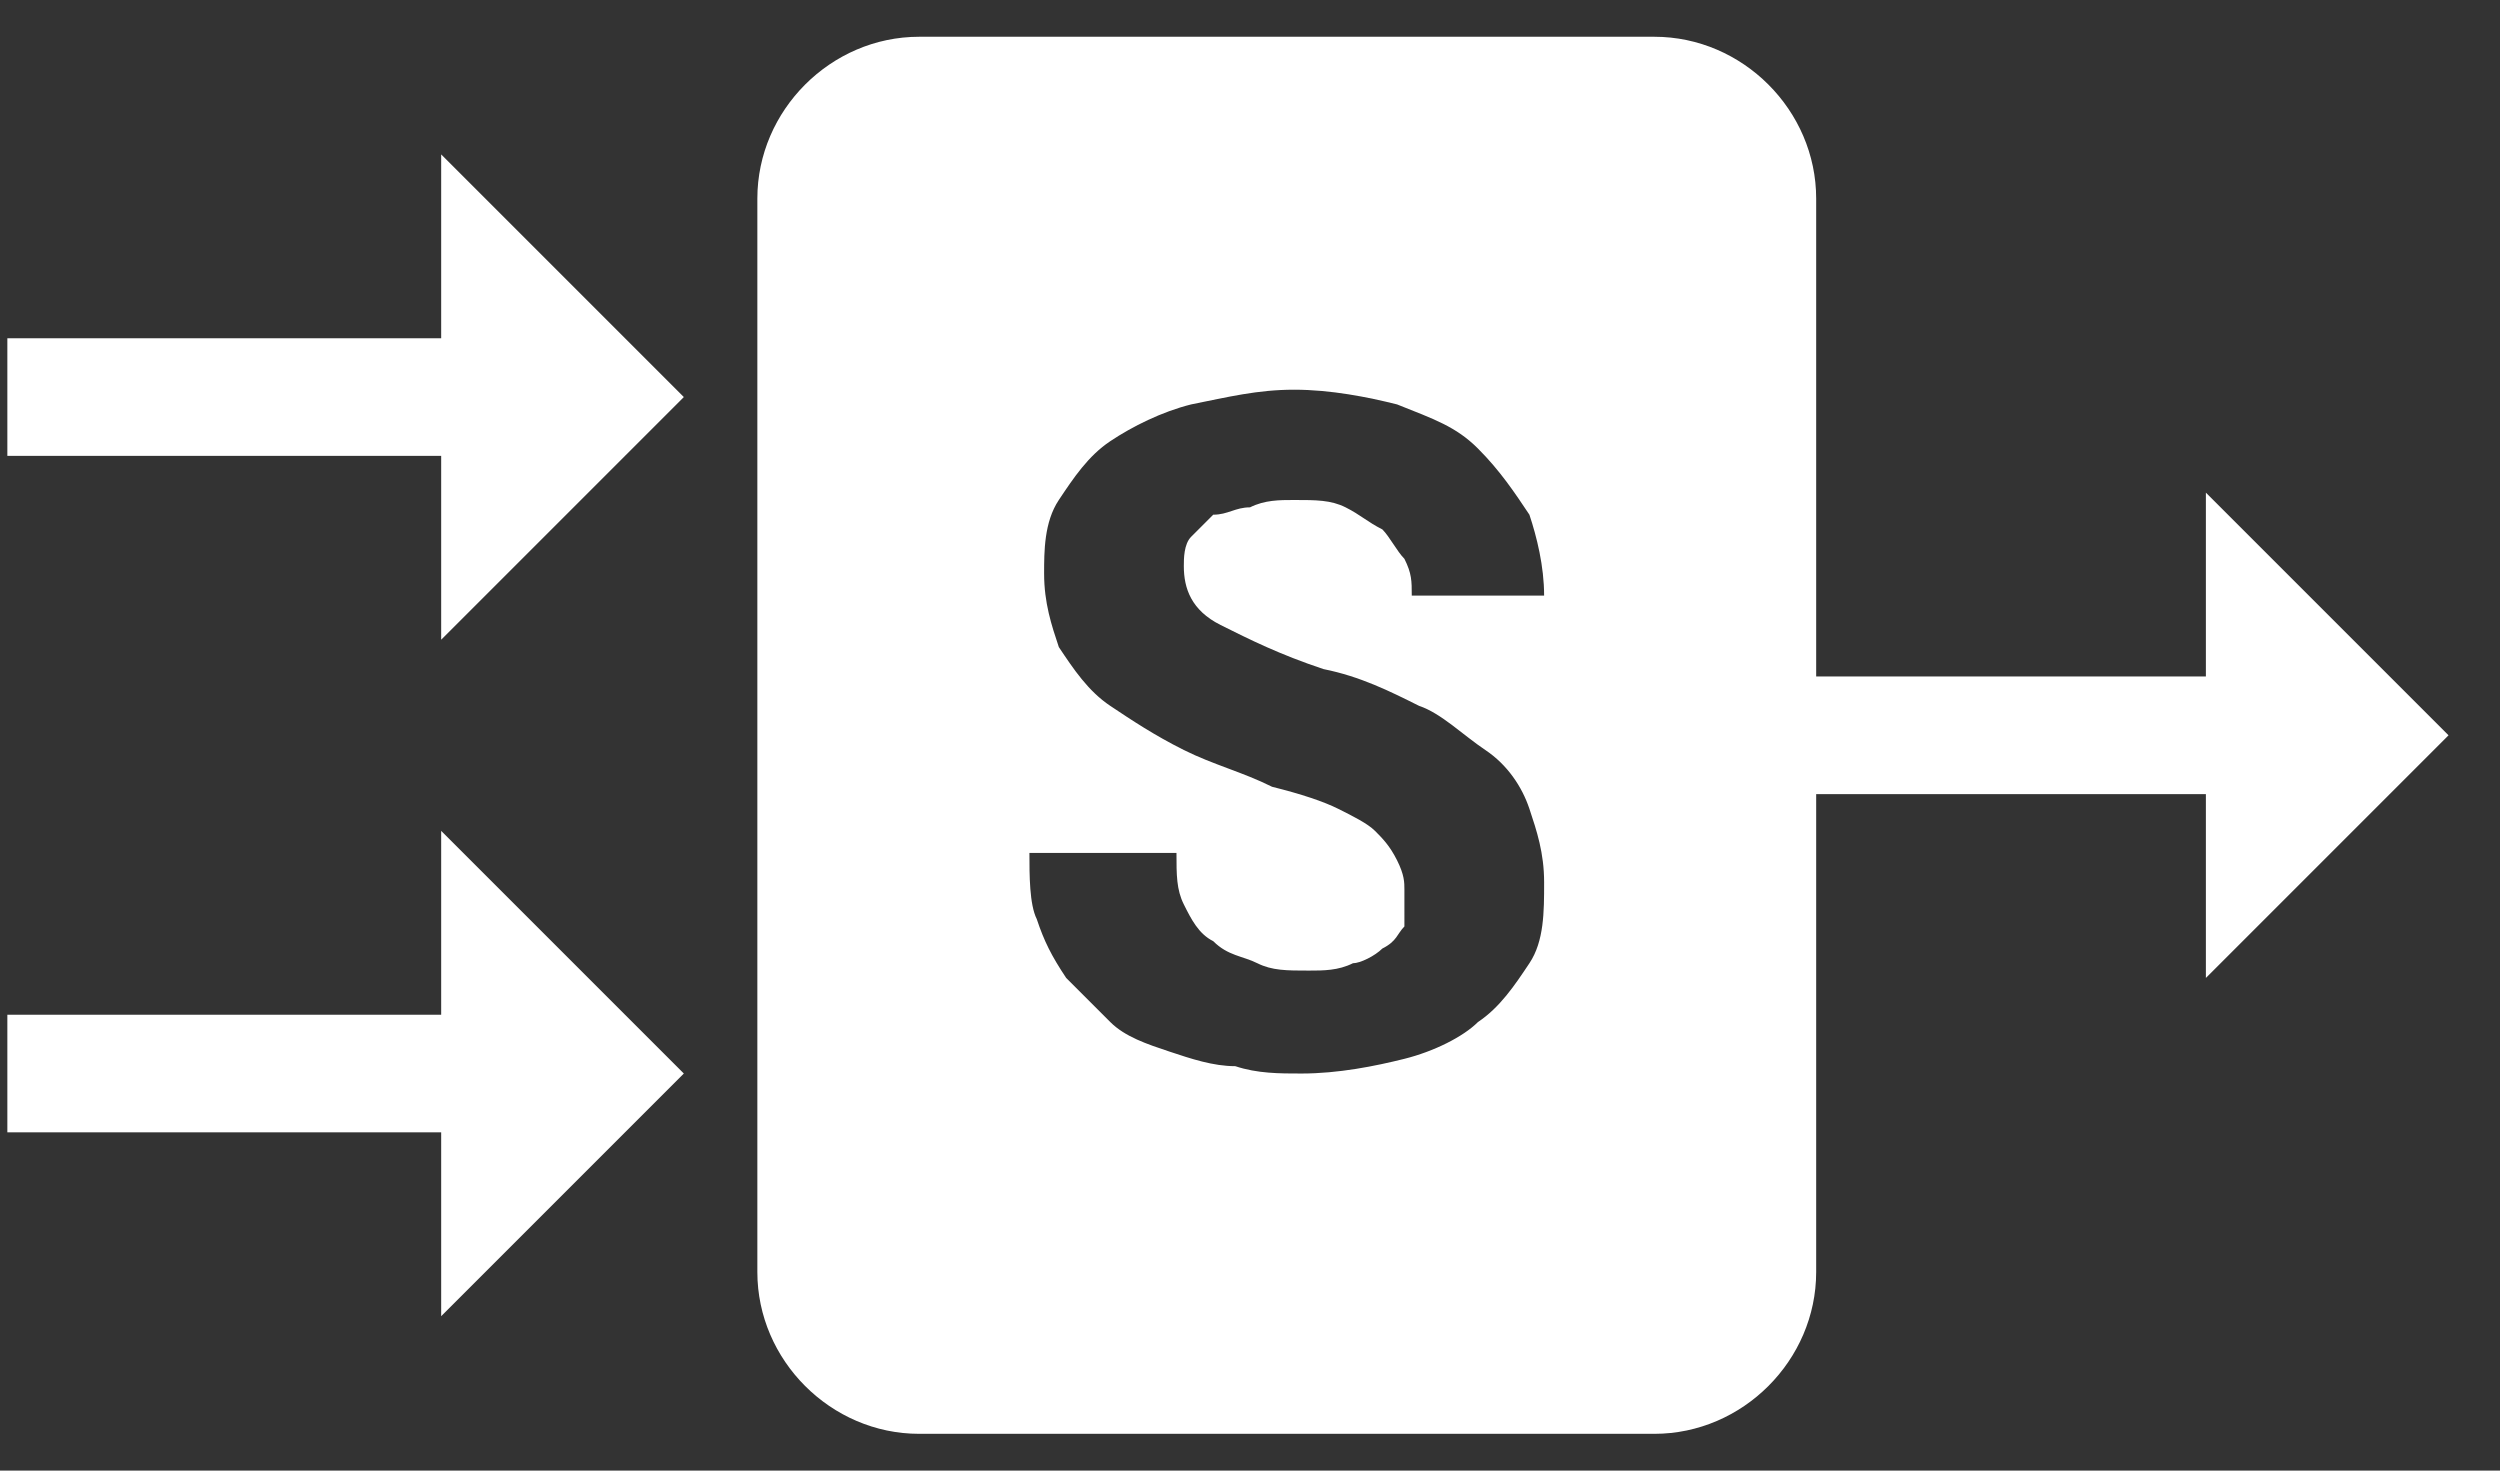 <?xml version="1.0" encoding="utf-8"?>
<!-- Generator: Adobe Illustrator 19.0.1, SVG Export Plug-In . SVG Version: 6.00 Build 0)  -->
<svg version="1.1" id="Layer_1" xmlns="http://www.w3.org/2000/svg" xmlns:xlink="http://www.w3.org/1999/xlink" x="0px" y="0px"
	 viewBox="-288 387 34 20" style="enable-background:new -288 387 34 20;" xml:space="preserve">
<rect x="-288" y="387" width="34" height="20" fill="#333333" stroke="none"/>
<style type="text/css">
	.st0{fill:#FFFFFF;}
</style>
<g>
	<path class="st0" d="M-258,396.2v-2.5l3.3,3.3l-3.3,3.3v-2.5h-5.9v-1.6H-258z"/>
</g>
<g>
	<g>
		<path class="st0" d="M-282,400.8v-2.5l3.3,3.3l-3.3,3.3v-2.5h-5.9v-1.6C-287.9,400.8-282,400.8-282,400.8z"/>
	</g>
	<g>
		<path class="st0" d="M-282,391.6v-2.5l3.3,3.3l-3.3,3.3v-2.5h-5.9v-1.6H-282z"/>
	</g>
</g>
<path class="st0" d="M-263.3,404.3c0,1.2-1,2.2-2.2,2.2h-10c-1.2,0-2.2-1-2.2-2.2v-14.6c0-1.2,1-2.2,2.2-2.2h10c1.2,0,2.2,1,2.2,2.2
	V404.3z M-268.9,399.6c-0.1,0.1-0.1,0.2-0.3,0.3c-0.1,0.1-0.3,0.2-0.4,0.2c-0.2,0.1-0.4,0.1-0.6,0.1c-0.3,0-0.5,0-0.7-0.1
	c-0.2-0.1-0.4-0.1-0.6-0.3c-0.2-0.1-0.3-0.3-0.4-0.5c-0.1-0.2-0.1-0.4-0.1-0.7h-2c0,0.3,0,0.7,0.1,0.9c0.1,0.3,0.2,0.5,0.4,0.8
	c0.2,0.2,0.4,0.4,0.6,0.6c0.2,0.2,0.5,0.3,0.8,0.4c0.3,0.1,0.6,0.2,0.9,0.2c0.3,0.1,0.6,0.1,0.9,0.1c0.5,0,1-0.1,1.4-0.2
	s0.8-0.3,1-0.5c0.3-0.2,0.5-0.5,0.7-0.8c0.2-0.3,0.2-0.7,0.2-1.1s-0.1-0.7-0.2-1c-0.1-0.3-0.3-0.6-0.6-0.8c-0.3-0.2-0.6-0.5-0.9-0.6
	c-0.4-0.2-0.8-0.4-1.3-0.5c-0.6-0.2-1-0.4-1.4-0.6s-0.5-0.5-0.5-0.8c0-0.1,0-0.3,0.1-0.4c0.1-0.1,0.2-0.2,0.3-0.3
	c0.2,0,0.3-0.1,0.5-0.1c0.2-0.1,0.4-0.1,0.6-0.1c0.3,0,0.5,0,0.7,0.1c0.2,0.1,0.3,0.2,0.5,0.3c0.1,0.1,0.2,0.3,0.3,0.4
	c0.1,0.2,0.1,0.3,0.1,0.5h1.8c0-0.4-0.1-0.8-0.2-1.1c-0.2-0.3-0.4-0.6-0.7-0.9c-0.3-0.3-0.6-0.4-1.1-0.6c-0.4-0.1-0.9-0.2-1.4-0.2
	s-0.9,0.1-1.4,0.2c-0.4,0.1-0.8,0.3-1.1,0.5c-0.3,0.2-0.5,0.5-0.7,0.8c-0.2,0.3-0.2,0.7-0.2,1c0,0.4,0.1,0.7,0.2,1
	c0.2,0.3,0.4,0.6,0.7,0.8c0.3,0.2,0.6,0.4,1,0.6c0.4,0.2,0.8,0.3,1.2,0.5c0.4,0.1,0.7,0.2,0.9,0.3c0.2,0.1,0.4,0.2,0.5,0.3
	c0.1,0.1,0.2,0.2,0.3,0.4c0.1,0.2,0.1,0.3,0.1,0.4C-268.9,399.3-268.9,399.5-268.9,399.6z"/>
</svg>
